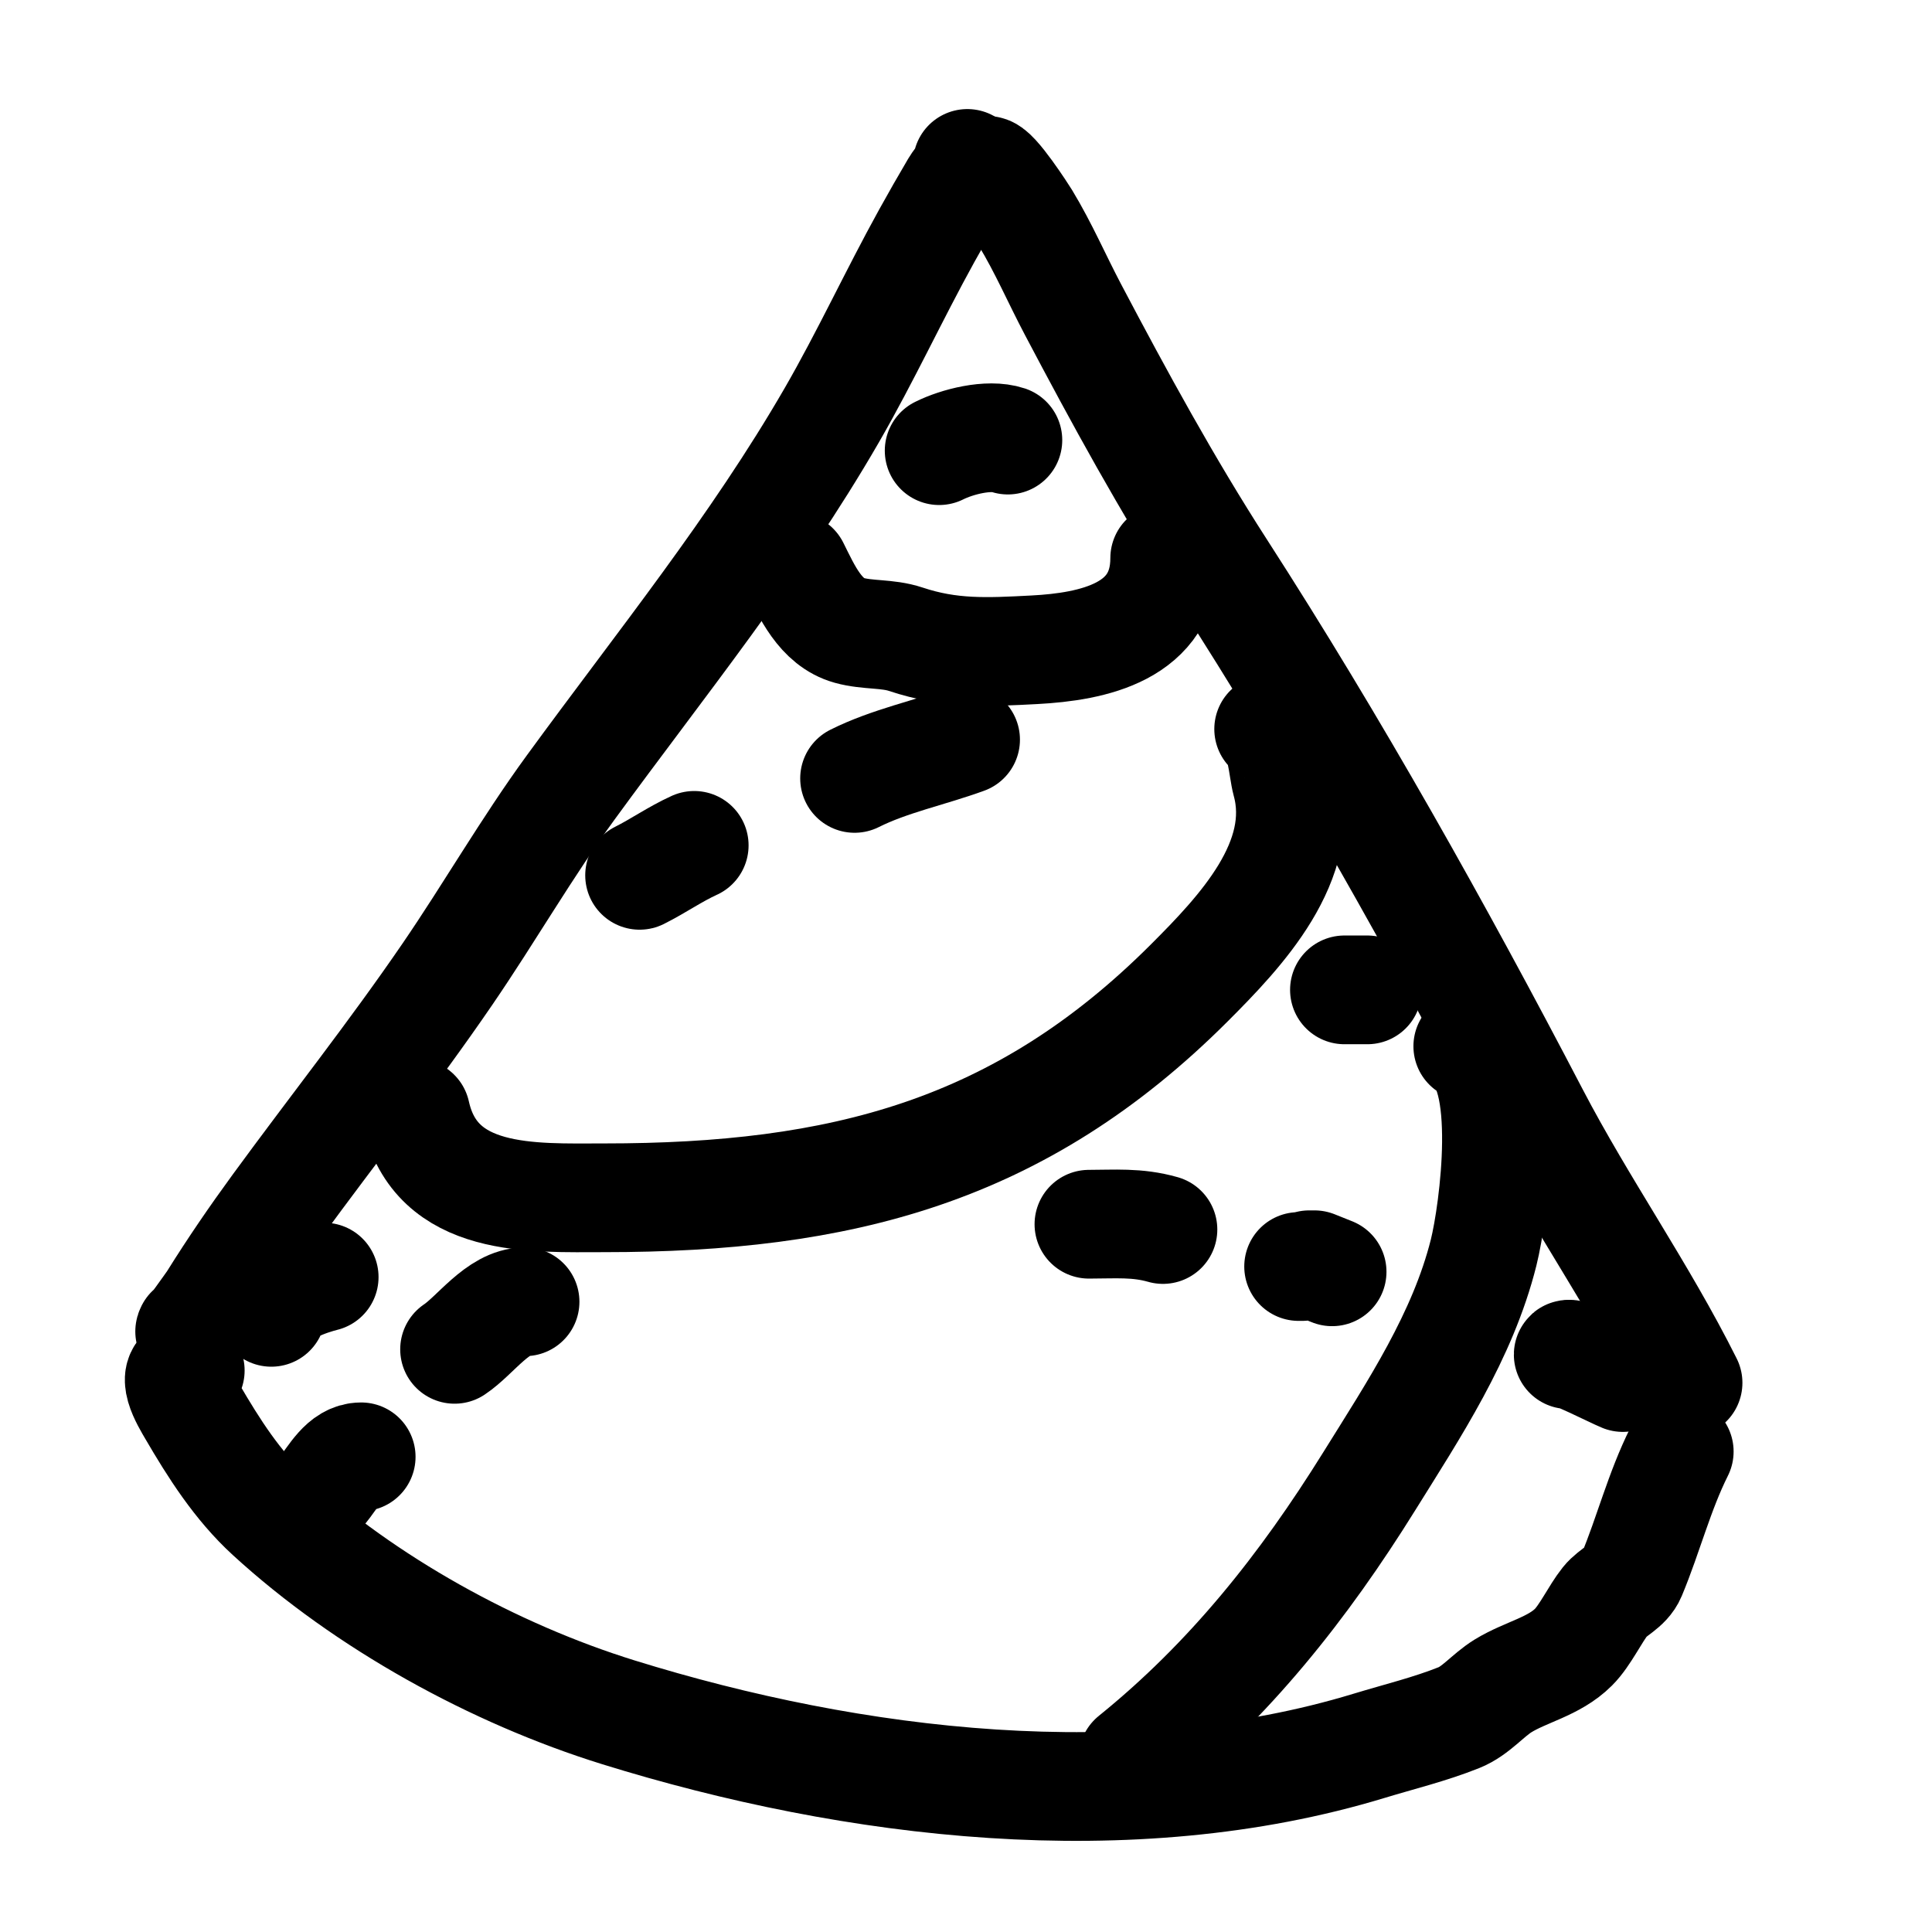 <?xml version="1.0" encoding="UTF-8" standalone="no"?>
<!DOCTYPE svg PUBLIC "-//W3C//DTD SVG 1.1//EN" "http://www.w3.org/Graphics/SVG/1.1/DTD/svg11.dtd">
<!-- Created with Vectornator (http://vectornator.io/) -->
<svg stroke-miterlimit="10" style="fill-rule:nonzero;clip-rule:evenodd;stroke-linecap:round;stroke-linejoin:round;" version="1.1" viewBox="0 0 1024 1024" xml:space="preserve" xmlns="http://www.w3.org/2000/svg" xmlns:xlink="http://www.w3.org/1999/xlink">
<defs/>
<g id="レイヤー-1">
<path d="M512.714 86.623C512.714 91.219 508.512 94.805 506.177 98.764C501.077 107.412 496.093 116.13 491.233 124.915C473.82 156.393 458.809 189.009 440.8 220.179C400.394 290.111 350.057 352.175 302.574 417.244C279.339 449.085 259.488 483.665 237.197 516.243C208.238 558.568 176.82 598.176 146.603 639.526C134.7 655.814 123.648 671.958 112.981 689.026C112.014 690.571 98.309 709.963 100.839 704.903" fill="none" opacity="1" stroke="#000000" stroke-linecap="round" stroke-linejoin="round" stroke-width="57.628"/>
<path d="M524.856 93.161C523.852 92.659 521.923 90.714 522.988 90.359C526.643 89.14 542.816 114.388 543.535 115.576C553.225 131.585 560.012 147.566 568.752 164.141C593.409 210.904 618.533 256.943 647.204 301.433C707.29 394.67 762.187 492.709 813.449 590.96C838.661 639.284 870.273 684.062 894.703 732.922" fill="none" opacity="1" stroke="#000000" stroke-linecap="round" stroke-linejoin="round" stroke-width="57.628"/>
<path d="M100.839 726.384C88.757 726.384 98.613 742.448 101.773 747.865C113.368 767.742 125.775 787.3 142.867 802.968C193.745 849.607 261.914 887.127 327.791 907.572C452.566 946.295 599.005 963.863 725.657 925.317C741.493 920.497 757.863 916.544 773.289 910.374C782.237 906.794 788.555 898.536 796.638 893.562C808.776 886.093 823.638 883.373 833.996 873.015C840.205 866.806 845.433 855.451 850.807 848.732C854.871 843.652 862.119 841.198 864.816 834.723C873.803 813.155 879.395 790.622 890.033 769.346" fill="none" opacity="1" stroke="#000000" stroke-linecap="round" stroke-linejoin="round" stroke-width="57.628"/>
<path d="M421.187 300.499C427.582 313.29 434.741 329.844 450.139 334.122C459.906 336.835 470.382 335.577 480.026 338.792C503.78 346.71 523.37 345.702 548.205 344.395C579.416 342.753 617.318 334.975 617.318 295.829" fill="none" opacity="1" stroke="#000000" stroke-linecap="round" stroke-linejoin="round" stroke-width="57.628"/>
<path d="M672.421 386.423C679.217 389.821 679.845 407.418 681.761 414.442C693.172 456.282 657.584 493.723 630.393 520.913C540.58 610.726 445.185 634.856 320.319 634.856C282.269 634.856 231.021 637.887 220.386 590.026" fill="none" opacity="1" stroke="#000000" stroke-linecap="round" stroke-linejoin="round" stroke-width="57.628"/>
<path d="M777.958 554.536C801.901 566.507 791.713 642.415 786.364 663.809C775.286 708.122 749.438 747.004 725.657 785.223C690.979 840.955 651.729 890.483 600.506 931.855" fill="none" opacity="1" stroke="#000000" stroke-linecap="round" stroke-linejoin="round" stroke-width="57.628"/>
<path d="M497.771 238.858C507.242 234.123 523.98 229.849 534.195 233.254" fill="none" opacity="1" stroke="#000000" stroke-linecap="round" stroke-linejoin="round" stroke-width="57.628"/>
<path d="M338.998 463.942C348.868 459.007 357.81 452.674 367.951 448.065" fill="none" opacity="1" stroke="#000000" stroke-linecap="round" stroke-linejoin="round" stroke-width="57.628"/>
<path d="M452.941 412.574C471.457 403.316 492.368 399.086 511.78 392.027" fill="none" opacity="1" stroke="#000000" stroke-linecap="round" stroke-linejoin="round" stroke-width="57.628"/>
<path d="M724.723 524.649L722.855 524.649L720.053 524.649L717.251 524.649L712.581 524.649L712.581 524.649" fill="none" opacity="1" stroke="#000000" stroke-linecap="round" stroke-linejoin="round" stroke-width="57.628"/>
<path d="M278.291 689.96C263.896 689.96 251.994 707.802 240.933 715.176" fill="none" opacity="1" stroke="#000000" stroke-linecap="round" stroke-linejoin="round" stroke-width="57.628"/>
<path d="M191.433 772.148C181.736 772.148 176.429 783.241 170.886 789.893" fill="none" opacity="1" stroke="#000000" stroke-linecap="round" stroke-linejoin="round" stroke-width="57.628"/>
<path d="M143.801 695.563C143.801 685.113 164.737 678.655 171.82 676.884" fill="none" opacity="1" stroke="#000000" stroke-linecap="round" stroke-linejoin="round" stroke-width="57.628"/>
<path d="M577.157 648.865C590.829 648.865 602.658 647.746 616.384 651.667" fill="none" opacity="1" stroke="#000000" stroke-linecap="round" stroke-linejoin="round" stroke-width="57.628"/>
<path d="M688.298 671.28L690.166 671.28L693.902 670.346L696.704 670.346L706.044 674.082L706.044 674.082" fill="none" opacity="1" stroke="#000000" stroke-linecap="round" stroke-linejoin="round" stroke-width="57.628"/>
<path d="M831.194 717.978C831.194 715.839 855.485 728.255 860.147 730.12" fill="none" opacity="1" stroke="#000000" stroke-linecap="round" stroke-linejoin="round" stroke-width="57.628"/>
</g>
</svg>
